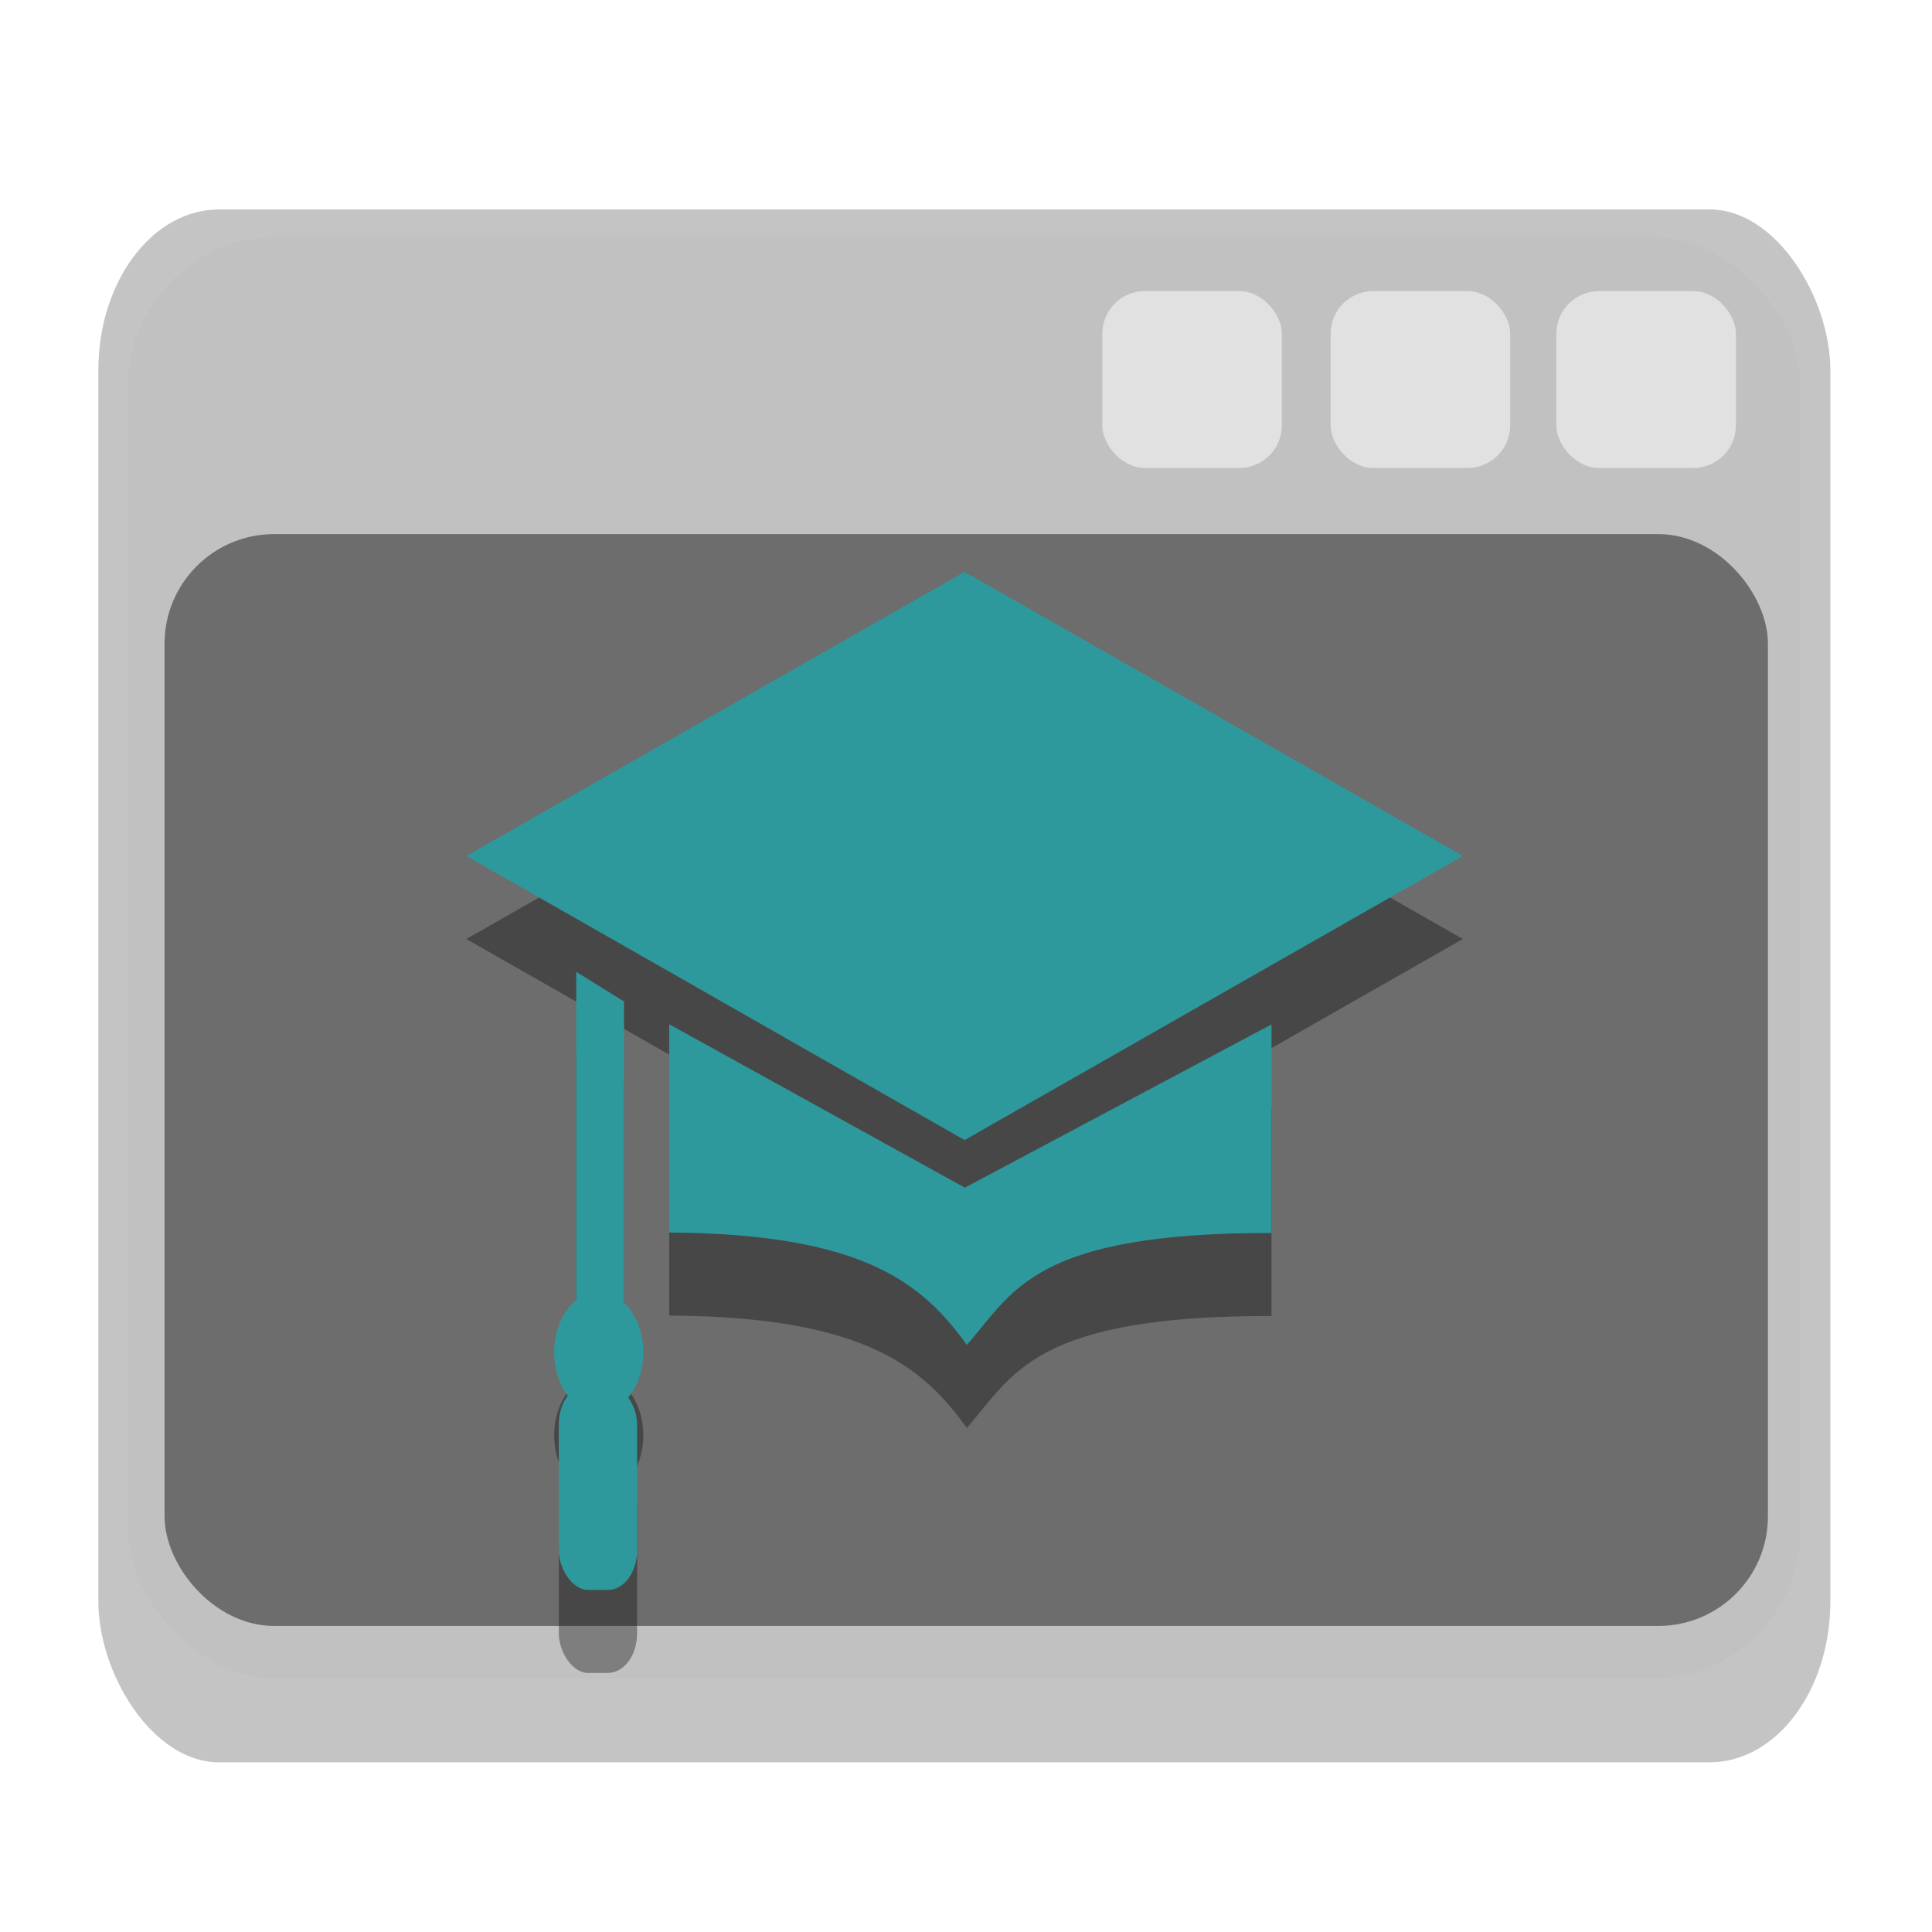 <?xml version="1.0" encoding="UTF-8" standalone="no"?>
<!-- Created with Inkscape (http://www.inkscape.org/) -->

<svg
   xmlns:dc="http://purl.org/dc/elements/1.1/"
   xmlns:cc="http://creativecommons.org/ns#"
   xmlns:rdf="http://www.w3.org/1999/02/22-rdf-syntax-ns#"
   xmlns:svg="http://www.w3.org/2000/svg"
   xmlns="http://www.w3.org/2000/svg"
   xmlns:xlink="http://www.w3.org/1999/xlink"
   xmlns:sodipodi="http://sodipodi.sourceforge.net/DTD/sodipodi-0.dtd"
   xmlns:inkscape="http://www.inkscape.org/namespaces/inkscape"
   width="512"
   height="512"
   id="svg2"
   version="1.1"
   inkscape:version="0.48.5 r10040"
   sodipodi:docname="plustutointerpreter.svg">
  <defs
     id="defs4">
    <linearGradient
       inkscape:collect="always"
       id="linearGradient4489">
      <stop
         style="stop-color:#205458;stop-opacity:1;"
         offset="0"
         id="stop4491" />
      <stop
         style="stop-color:#205458;stop-opacity:1"
         offset="1"
         id="stop4493" />
    </linearGradient>
    <linearGradient
       inkscape:collect="always"
       id="linearGradient3814">
      <stop
         style="stop-color:#ffffff;stop-opacity:1;"
         offset="0"
         id="stop3816" />
      <stop
         style="stop-color:#919191;stop-opacity:1"
         offset="1"
         id="stop3818" />
    </linearGradient>
    <linearGradient
       inkscape:collect="always"
       id="linearGradient3806">
      <stop
         style="stop-color:#242424;stop-opacity:1"
         offset="0"
         id="stop3808" />
      <stop
         style="stop-color:#515151;stop-opacity:1"
         offset="1"
         id="stop3810" />
    </linearGradient>
    <linearGradient
       id="linearGradient3777">
      <stop
         style="stop-color:#262626;stop-opacity:1"
         offset="0"
         id="stop3779" />
      <stop
         style="stop-color:#b0b0b0;stop-opacity:1"
         offset="1"
         id="stop3781" />
    </linearGradient>
    <linearGradient
       id="linearGradient3767">
      <stop
         id="stop3769"
         offset="0"
         style="stop-color:#9aa4a9;stop-opacity:1" />
      <stop
         id="stop3771"
         offset="1"
         style="stop-color:#dddddd;stop-opacity:1" />
    </linearGradient>
    <linearGradient
       id="linearGradient3755">
      <stop
         style="stop-color:#787878;stop-opacity:1"
         offset="0"
         id="stop3757" />
      <stop
         style="stop-color:#fafafa;stop-opacity:0"
         offset="1"
         id="stop3759" />
    </linearGradient>
    <linearGradient
       inkscape:collect="always"
       xlink:href="#linearGradient4489"
       id="linearGradient4495"
       x1="264.781"
       y1="891.582"
       x2="264.781"
       y2="545.827"
       gradientUnits="userSpaceOnUse" />
    <linearGradient
       inkscape:collect="always"
       xlink:href="#linearGradient4489"
       id="linearGradient4501"
       gradientUnits="userSpaceOnUse"
       x1="264.781"
       y1="891.582"
       x2="264.781"
       y2="545.827" />
    <linearGradient
       inkscape:collect="always"
       xlink:href="#linearGradient4489"
       id="linearGradient4503"
       gradientUnits="userSpaceOnUse"
       x1="264.781"
       y1="891.582"
       x2="264.781"
       y2="545.827" />
    <linearGradient
       inkscape:collect="always"
       xlink:href="#linearGradient4489"
       id="linearGradient4505"
       gradientUnits="userSpaceOnUse"
       x1="264.781"
       y1="891.582"
       x2="264.781"
       y2="545.827" />
    <linearGradient
       inkscape:collect="always"
       xlink:href="#linearGradient4489"
       id="linearGradient4507"
       gradientUnits="userSpaceOnUse"
       x1="264.781"
       y1="891.582"
       x2="264.781"
       y2="545.827" />
    <linearGradient
       inkscape:collect="always"
       xlink:href="#linearGradient4489"
       id="linearGradient4509"
       gradientUnits="userSpaceOnUse"
       x1="264.781"
       y1="891.582"
       x2="264.781"
       y2="545.827" />
    <linearGradient
       inkscape:collect="always"
       xlink:href="#linearGradient4489"
       id="linearGradient4518"
       gradientUnits="userSpaceOnUse"
       x1="264.781"
       y1="891.582"
       x2="264.781"
       y2="545.827" />
    <linearGradient
       inkscape:collect="always"
       xlink:href="#linearGradient4489"
       id="linearGradient4522"
       gradientUnits="userSpaceOnUse"
       x1="264.781"
       y1="891.582"
       x2="264.781"
       y2="545.827" />
    <linearGradient
       inkscape:collect="always"
       xlink:href="#linearGradient4489"
       id="linearGradient4524"
       gradientUnits="userSpaceOnUse"
       x1="264.781"
       y1="891.582"
       x2="264.781"
       y2="545.827" />
    <filter
       inkscape:collect="always"
       id="filter4569">
      <feGaussianBlur
         inkscape:collect="always"
         stdDeviation="10.022"
         id="feGaussianBlur4571" />
    </filter>
    <linearGradient
       inkscape:collect="always"
       xlink:href="#linearGradient3806"
       id="linearGradient3852"
       gradientUnits="userSpaceOnUse"
       gradientTransform="matrix(1.335,0,0,1.39,-32.518,-144.437)"
       x1="195"
       y1="275.624"
       x2="249.467"
       y2="433.208" />
    <linearGradient
       inkscape:collect="always"
       xlink:href="#linearGradient3814"
       id="linearGradient3854"
       gradientUnits="userSpaceOnUse"
       gradientTransform="matrix(1.335,0,0,1.39,-32.518,-144.437)"
       x1="195"
       y1="275.624"
       x2="321.188"
       y2="406.944" />
    <filter
       inkscape:collect="always"
       id="filter3872"
       x="-0.164"
       width="1.329"
       y="-0.126"
       height="1.253">
      <feGaussianBlur
         inkscape:collect="always"
         stdDeviation="11.547"
         id="feGaussianBlur3874" />
    </filter>
    <linearGradient
       inkscape:collect="always"
       xlink:href="#linearGradient3806"
       id="linearGradient3880"
       gradientUnits="userSpaceOnUse"
       gradientTransform="matrix(1.335,0,0,1.39,-32.518,-144.437)"
       x1="195"
       y1="275.624"
       x2="249.467"
       y2="433.208" />
    <linearGradient
       inkscape:collect="always"
       xlink:href="#linearGradient3814"
       id="linearGradient3882"
       gradientUnits="userSpaceOnUse"
       gradientTransform="matrix(1.335,0,0,1.39,-32.518,-144.437)"
       x1="195"
       y1="275.624"
       x2="321.188"
       y2="406.944" />
    <linearGradient
       y2="545.827"
       x2="264.781"
       y1="891.582"
       x1="264.781"
       gradientUnits="userSpaceOnUse"
       id="linearGradient4524-2"
       xlink:href="#linearGradient4489-5"
       inkscape:collect="always" />
    <linearGradient
       y2="545.827"
       x2="264.781"
       y1="891.582"
       x1="264.781"
       gradientUnits="userSpaceOnUse"
       id="linearGradient4522-0"
       xlink:href="#linearGradient4489-5"
       inkscape:collect="always" />
    <linearGradient
       y2="545.827"
       x2="264.781"
       y1="891.582"
       x1="264.781"
       gradientUnits="userSpaceOnUse"
       id="linearGradient4518-2"
       xlink:href="#linearGradient4489-5"
       inkscape:collect="always" />
    <linearGradient
       y2="545.827"
       x2="264.781"
       y1="891.582"
       x1="264.781"
       gradientUnits="userSpaceOnUse"
       id="linearGradient4509-0"
       xlink:href="#linearGradient4489-5"
       inkscape:collect="always" />
    <linearGradient
       y2="545.827"
       x2="264.781"
       y1="891.582"
       x1="264.781"
       gradientUnits="userSpaceOnUse"
       id="linearGradient4507-0"
       xlink:href="#linearGradient4489-5"
       inkscape:collect="always" />
    <linearGradient
       y2="545.827"
       x2="264.781"
       y1="891.582"
       x1="264.781"
       gradientUnits="userSpaceOnUse"
       id="linearGradient4505-3"
       xlink:href="#linearGradient4489-5"
       inkscape:collect="always" />
    <linearGradient
       y2="545.827"
       x2="264.781"
       y1="891.582"
       x1="264.781"
       gradientUnits="userSpaceOnUse"
       id="linearGradient4503-8"
       xlink:href="#linearGradient4489-5"
       inkscape:collect="always" />
    <linearGradient
       y2="545.827"
       x2="264.781"
       y1="891.582"
       x1="264.781"
       gradientUnits="userSpaceOnUse"
       id="linearGradient4501-1"
       xlink:href="#linearGradient4489-5"
       inkscape:collect="always" />
    <linearGradient
       gradientUnits="userSpaceOnUse"
       y2="545.827"
       x2="264.781"
       y1="891.582"
       x1="264.781"
       id="linearGradient4495-3"
       xlink:href="#linearGradient4489-5"
       inkscape:collect="always" />
    <linearGradient
       y2="406.944"
       x2="321.188"
       y1="275.624"
       x1="195"
       gradientTransform="translate(113.86,58.272)"
       gradientUnits="userSpaceOnUse"
       id="linearGradient3899"
       xlink:href="#linearGradient3814-7"
       inkscape:collect="always" />
    <linearGradient
       y2="433.208"
       x2="249.467"
       y1="275.624"
       x1="195"
       gradientTransform="translate(113.86,58.272)"
       gradientUnits="userSpaceOnUse"
       id="linearGradient3897"
       xlink:href="#linearGradient3806-5"
       inkscape:collect="always" />
    <linearGradient
       id="linearGradient3755-1">
      <stop
         id="stop3757-4"
         offset="0"
         style="stop-color:#787878;stop-opacity:1" />
      <stop
         id="stop3759-4"
         offset="1"
         style="stop-color:#fafafa;stop-opacity:0" />
    </linearGradient>
    <linearGradient
       id="linearGradient3767-1">
      <stop
         style="stop-color:#9aa4a9;stop-opacity:1"
         offset="0"
         id="stop3769-3" />
      <stop
         style="stop-color:#dddddd;stop-opacity:1"
         offset="1"
         id="stop3771-5" />
    </linearGradient>
    <linearGradient
       id="linearGradient3777-6">
      <stop
         id="stop3779-4"
         offset="0"
         style="stop-color:#262626;stop-opacity:1" />
      <stop
         id="stop3781-1"
         offset="1"
         style="stop-color:#b0b0b0;stop-opacity:1" />
    </linearGradient>
    <linearGradient
       id="linearGradient3806-5"
       inkscape:collect="always">
      <stop
         id="stop3808-4"
         offset="0"
         style="stop-color:#242424;stop-opacity:1" />
      <stop
         id="stop3810-0"
         offset="1"
         style="stop-color:#515151;stop-opacity:1" />
    </linearGradient>
    <linearGradient
       id="linearGradient3814-7"
       inkscape:collect="always">
      <stop
         id="stop3816-3"
         offset="0"
         style="stop-color:#ffffff;stop-opacity:1;" />
      <stop
         id="stop3818-6"
         offset="1"
         style="stop-color:#919191;stop-opacity:1" />
    </linearGradient>
    <linearGradient
       id="linearGradient4489-5"
       inkscape:collect="always">
      <stop
         id="stop4491-5"
         offset="0"
         style="stop-color:#205458;stop-opacity:1;" />
      <stop
         id="stop4493-3"
         offset="1"
         style="stop-color:#205458;stop-opacity:1" />
    </linearGradient>
    <filter
       inkscape:collect="always"
       id="filter4054"
       x="-0.109"
       width="1.219"
       y="-0.107"
       height="1.214">
      <feGaussianBlur
         inkscape:collect="always"
         stdDeviation="21.433"
         id="feGaussianBlur4056" />
    </filter>
  </defs>
  <sodipodi:namedview
     id="base"
     pagecolor="#ffddff"
     bordercolor="#666666"
     borderopacity="1.0"
     inkscape:pageopacity="0"
     inkscape:pageshadow="2"
     inkscape:zoom="0.7"
     inkscape:cx="87.297951"
     inkscape:cy="358.70706"
     inkscape:document-units="px"
     inkscape:current-layer="layer2"
     showgrid="false"
     inkscape:window-width="1680"
     inkscape:window-height="952"
     inkscape:window-x="0"
     inkscape:window-y="0"
     inkscape:window-maximized="1" />
  <g
     inkscape:label="Calque 1"
     inkscape:groupmode="layer"
     id="layer1"
     transform="translate(0,-540.362)"
     style="display:inline">
    <rect
       style="fill:#000000;fill-opacity:0.749;fill-rule:evenodd;stroke:none;filter:url(#filter4569);opacity:0.553"
       id="rect2985"
       width="482.143"
       height="324.286"
       x="18.918"
       y="649.155"
       ry="33.571"
       transform="matrix(0.952,0,0,1.269,8.055,-227.909)" />
    <rect
       ry="39.559"
       y="-985.253"
       x="-477.204"
       height="382.12"
       width="443.266"
       id="rect3773"
       style="fill:#c1c1c1;fill-opacity:1;fill-rule:evenodd;stroke:none"
       transform="scale(-1,-1)" />
    <rect
       style="fill:#000000;fill-opacity:0.434;stroke:none"
       id="rect3783"
       width="424.912"
       height="289.345"
       x="43.607"
       y="681.906"
       ry="29.038" />
    <rect
       ry="11.296"
       y="617.504"
       x="412.452"
       height="46.874"
       width="47.59"
       id="rect3785"
       style="fill:#ffffff;fill-opacity:0.514;stroke:none" />
    <rect
       style="fill:#ffffff;fill-opacity:0.514;stroke:none"
       id="rect3790"
       width="47.59"
       height="46.874"
       x="352.625"
       y="617.504"
       ry="11.296" />
    <rect
       ry="11.296"
       y="617.504"
       x="292.118"
       height="46.874"
       width="47.59"
       id="rect3792"
       style="fill:#ffffff;fill-opacity:0.514;stroke:none" />
  </g>
  <g
     inkscape:groupmode="layer"
     id="layer2"
     inkscape:label="Calque"
     style="display:inline">
    <g
       transform="matrix(0.562,0,0,0.562,111.013,165.762)"
       id="g4038"
       inkscape:label="Calque#1"
       style="opacity:0.344;fill:#000000;fill-opacity:1;display:inline;filter:url(#filter4054)">
      <g
         id="g4040"
         style="fill:#000000;fill-opacity:1;stroke:none"
         transform="matrix(1.051,0,0,1.418,-19.551,-768.205)">
        <g
           style="fill:#000000;fill-opacity:1;stroke:none"
           transform="matrix(1.349,0,0,1.55,29.411,496.127)"
           id="g4042">
          <path
             style="fill:#000000;fill-opacity:1;stroke:none"
             d="m 75.246,132.799 0,44.688 c 66.498,0.23 84.872,11.67 99,24.094 15.343,-11.249 21.872,-24.074 101.312,-24 l 0,-44.75 -102,35.031 -98.313,-35.062 z"
             id="path4044"
             inkscape:connector-curvature="0" />
          <rect
             style="fill:#000000;fill-opacity:1;stroke:none"
             id="rect4046"
             width="176.671"
             height="176.671"
             x="-136.001"
             y="144.28"
             transform="matrix(0.938,-0.345,0.938,0.345,0,0)" />
        </g>
        <rect
           transform="matrix(0.909,0.418,0,1,0,0)"
           ry="0"
           y="643.521"
           x="98.118"
           height="123.778"
           width="23.585"
           id="rect4048"
           style="fill:#000000;fill-opacity:1;stroke:none" />
        <rect
           ry="13.12"
           y="821.852"
           x="81.367"
           height="68.225"
           width="35.123"
           id="rect4050"
           style="fill:#000000;fill-opacity:1;stroke:none" />
        <path
           transform="translate(-5.357,443.698)"
           d="m 124.643,367.357 c 0,11.046 -8.954,20 -20,20 -11.046,0 -20,-8.954 -20,-20 0,-11.046 8.954,-20 20,-20 11.046,0 20,8.954 20,20 z"
           sodipodi:ry="20"
           sodipodi:rx="20"
           sodipodi:cy="367.35715"
           sodipodi:cx="104.64286"
           id="path4052"
           style="fill:#000000;fill-opacity:1;stroke:none"
           sodipodi:type="arc" />
      </g>
    </g>
    <g
       style="display:inline"
       inkscape:label="Calque#1"
       id="layer3"
       transform="matrix(0.562,0,0,0.562,111.013,143.762)">
      <g
         transform="matrix(1.051,0,0,1.418,-19.551,-768.205)"
         style="stroke:none"
         id="g4533">
        <g
           id="g3857"
           transform="matrix(1.349,0,0,1.55,29.411,496.127)"
           style="fill:#2e999d;fill-opacity:1;stroke:none">
          <path
             inkscape:connector-curvature="0"
             id="path3828"
             d="m 75.246,132.799 0,44.688 c 66.498,0.23 84.872,11.67 99,24.094 15.343,-11.249 21.872,-24.074 101.312,-24 l 0,-44.75 -102,35.031 -98.313,-35.062 z"
             style="fill:#2e999d;fill-opacity:1;stroke:none" />
          <rect
             transform="matrix(0.938,-0.345,0.938,0.345,0,0)"
             y="144.28"
             x="-136.001"
             height="176.671"
             width="176.671"
             id="rect3834"
             style="fill:#2e999d;fill-opacity:1;stroke:none" />
        </g>
        <rect
           style="fill:#2e999d;fill-opacity:1;stroke:none"
           id="rect3901"
           width="23.585"
           height="123.778"
           x="98.118"
           y="643.521"
           ry="0"
           transform="matrix(0.909,0.418,0,1,0,0)" />
        <rect
           style="fill:#2e999d;fill-opacity:1;stroke:none"
           id="rect3905"
           width="35.123"
           height="68.225"
           x="81.367"
           y="821.852"
           ry="13.12" />
        <path
           sodipodi:type="arc"
           style="fill:#2e999d;fill-opacity:1;stroke:none"
           id="path3903"
           sodipodi:cx="104.64286"
           sodipodi:cy="367.35715"
           sodipodi:rx="20"
           sodipodi:ry="20"
           d="m 124.643,367.357 c 0,11.046 -8.954,20 -20,20 -11.046,0 -20,-8.954 -20,-20 0,-11.046 8.954,-20 20,-20 11.046,0 20,8.954 20,20 z"
           transform="translate(-5.357,443.698)" />
      </g>
    </g>
  </g>
</svg>
